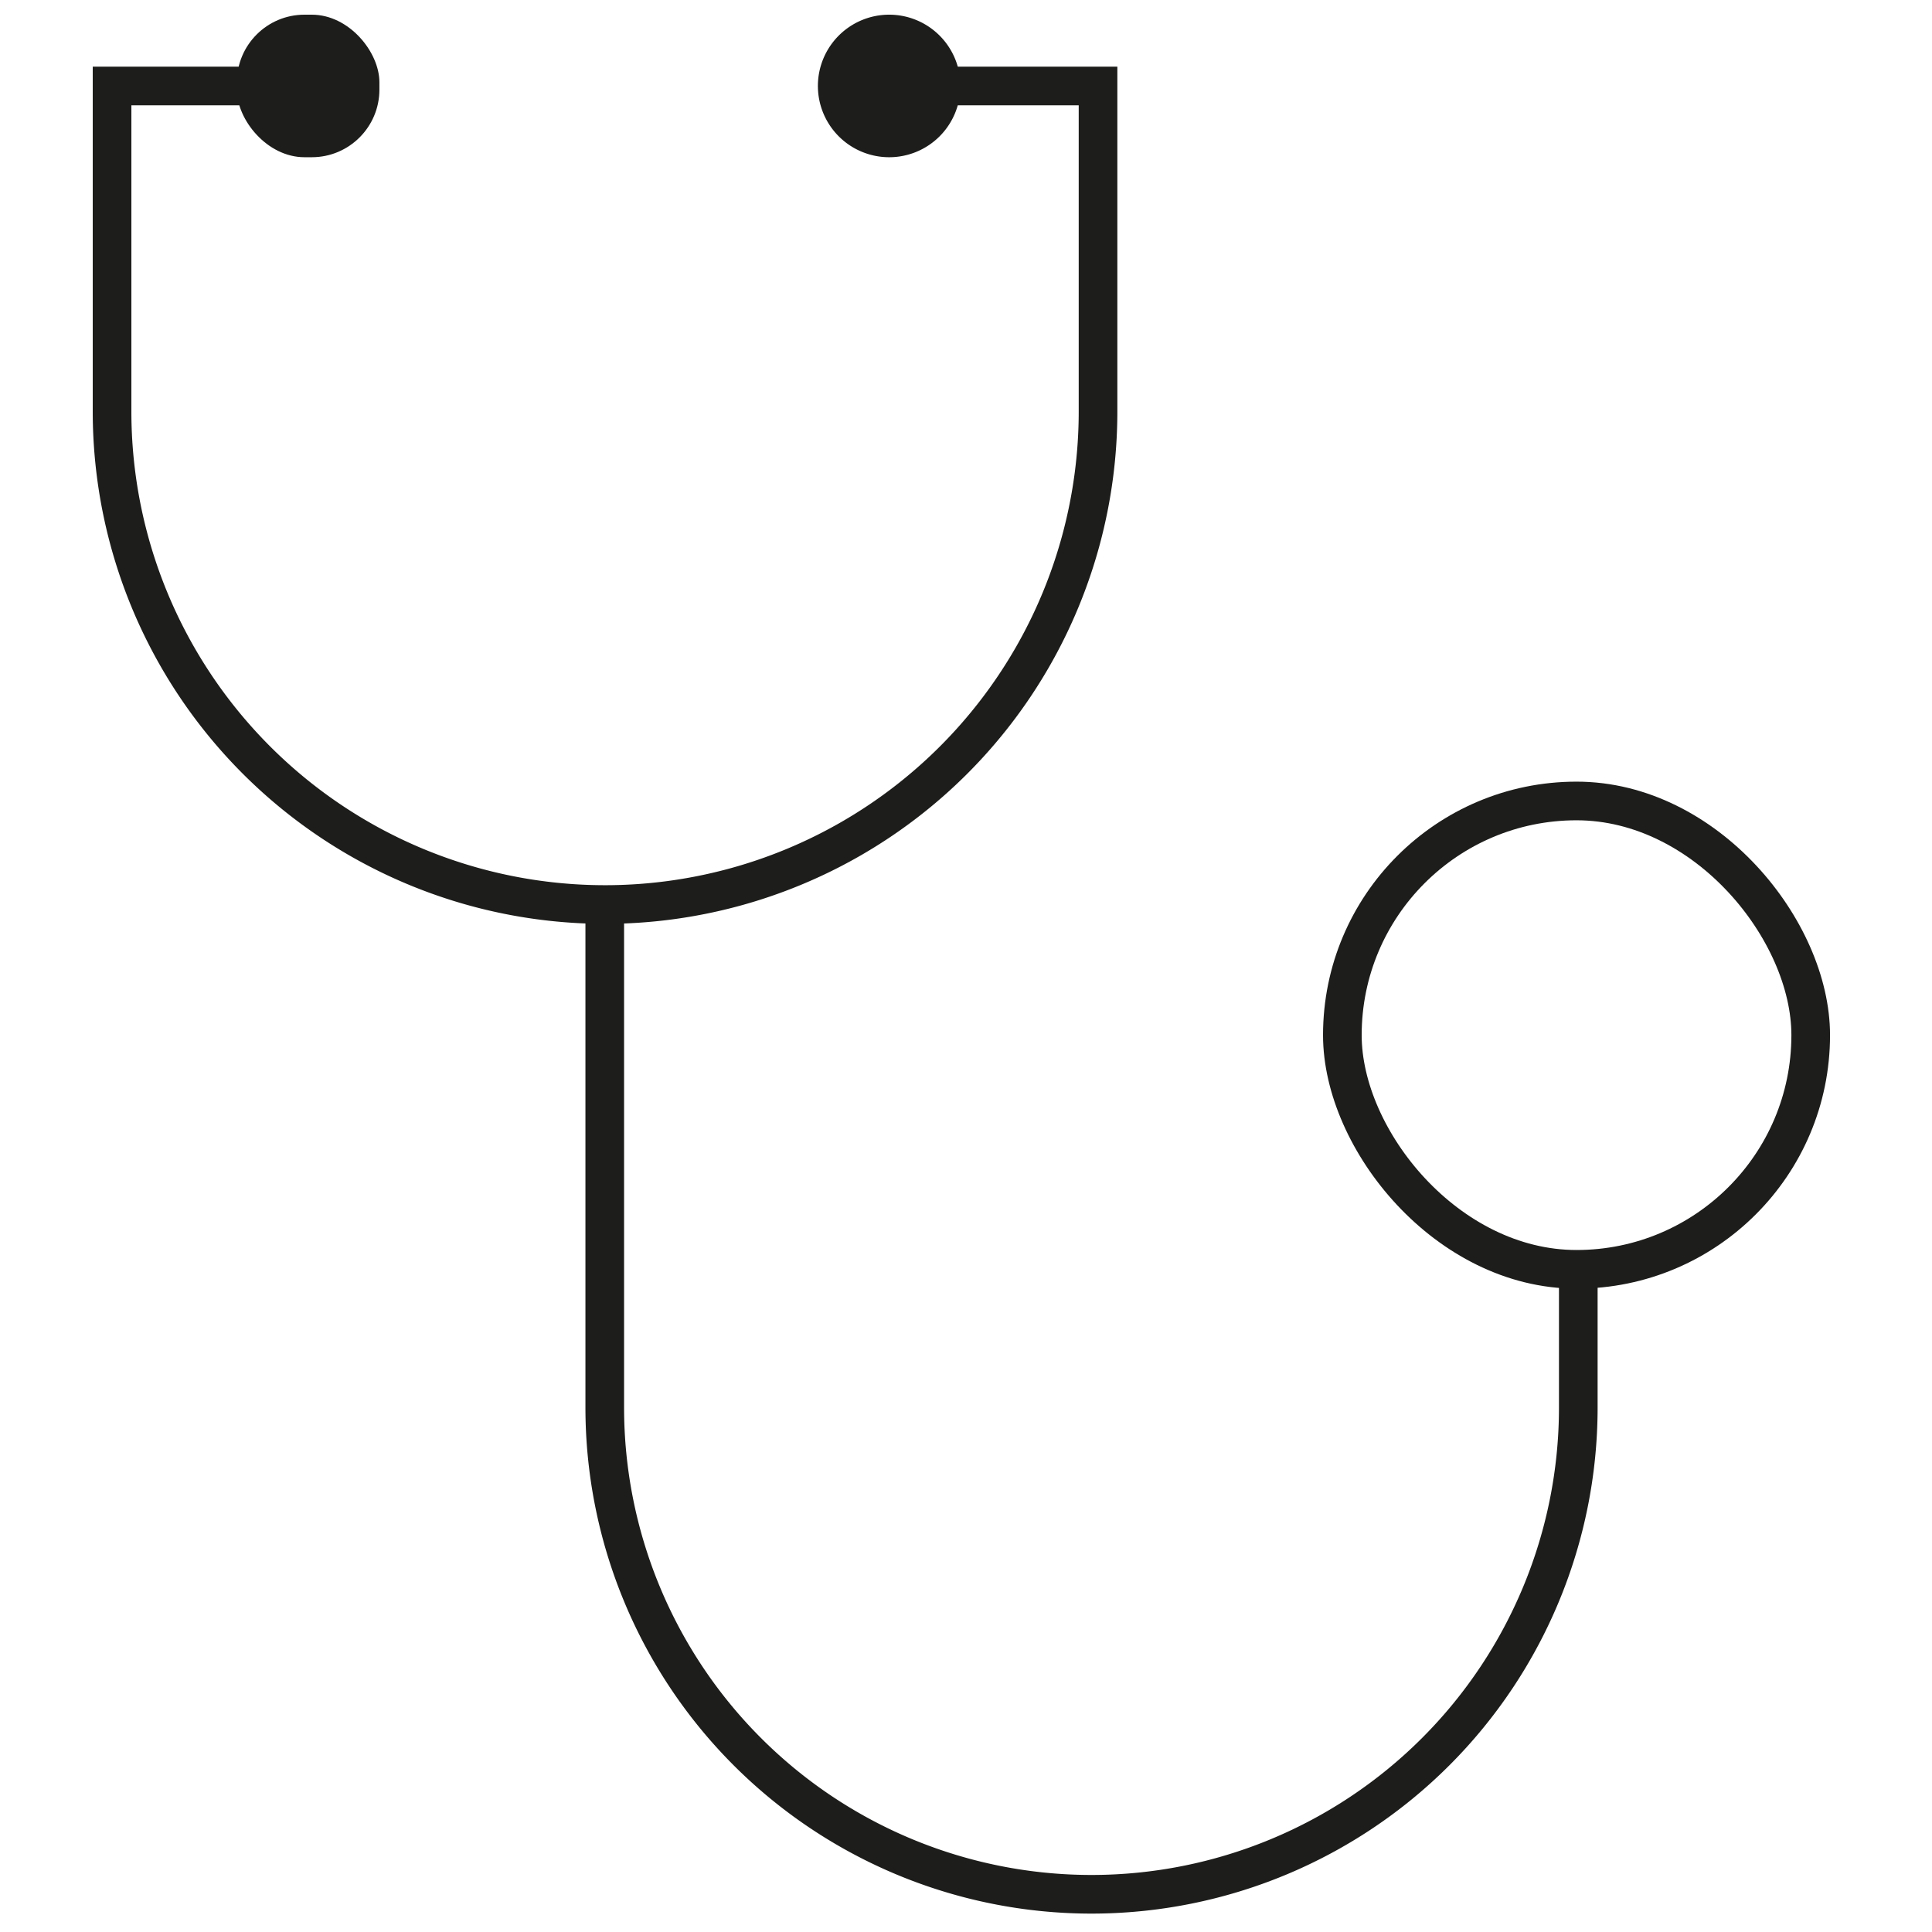 <svg id="Capa_1" data-name="Capa 1" xmlns="http://www.w3.org/2000/svg" viewBox="0 0 500 500"><defs><style>.cls-1{fill:none;stroke:#1d1d1b;stroke-miterlimit:10;stroke-width:10px;}.cls-2{fill:#1d1d1b;}</style></defs><title>Íconos apoyo</title><path id="_Trazado_" data-name="&lt;Trazado&gt;" class="cls-1" d="M88,22.25h-59v84.22A127.62,127.62,0,0,0,156.55,234.09h0A127.62,127.62,0,0,0,284.17,106.47V22.25h-61.9"/><path id="_Trazado_2" data-name="&lt;Trazado&gt;" class="cls-1" d="M408.46,330.16v34.08a126,126,0,0,1-125.95,126h0a126,126,0,0,1-126-126V234.09"/><rect id="_Rectángulo_" data-name="&lt;Rectángulo&gt;" class="cls-1" x="347.4" y="207.29" width="121.21" height="121.21" rx="60.6" ry="60.6"/><rect id="_Rectángulo_2" data-name="&lt;Rectángulo&gt;" class="cls-2" x="61.3" y="3.8" width="36.89" height="36.89" rx="17.5" ry="17.5"/><path id="_Trazado_3" data-name="&lt;Trazado&gt;" class="cls-2" d="M230.12,40.69h0a18.45,18.45,0,0,1-18.45-18.44h0A18.45,18.45,0,0,1,230.12,3.8h0a18.44,18.44,0,0,1,18.44,18.45h0A18.44,18.44,0,0,1,230.12,40.69Z"/></svg>
